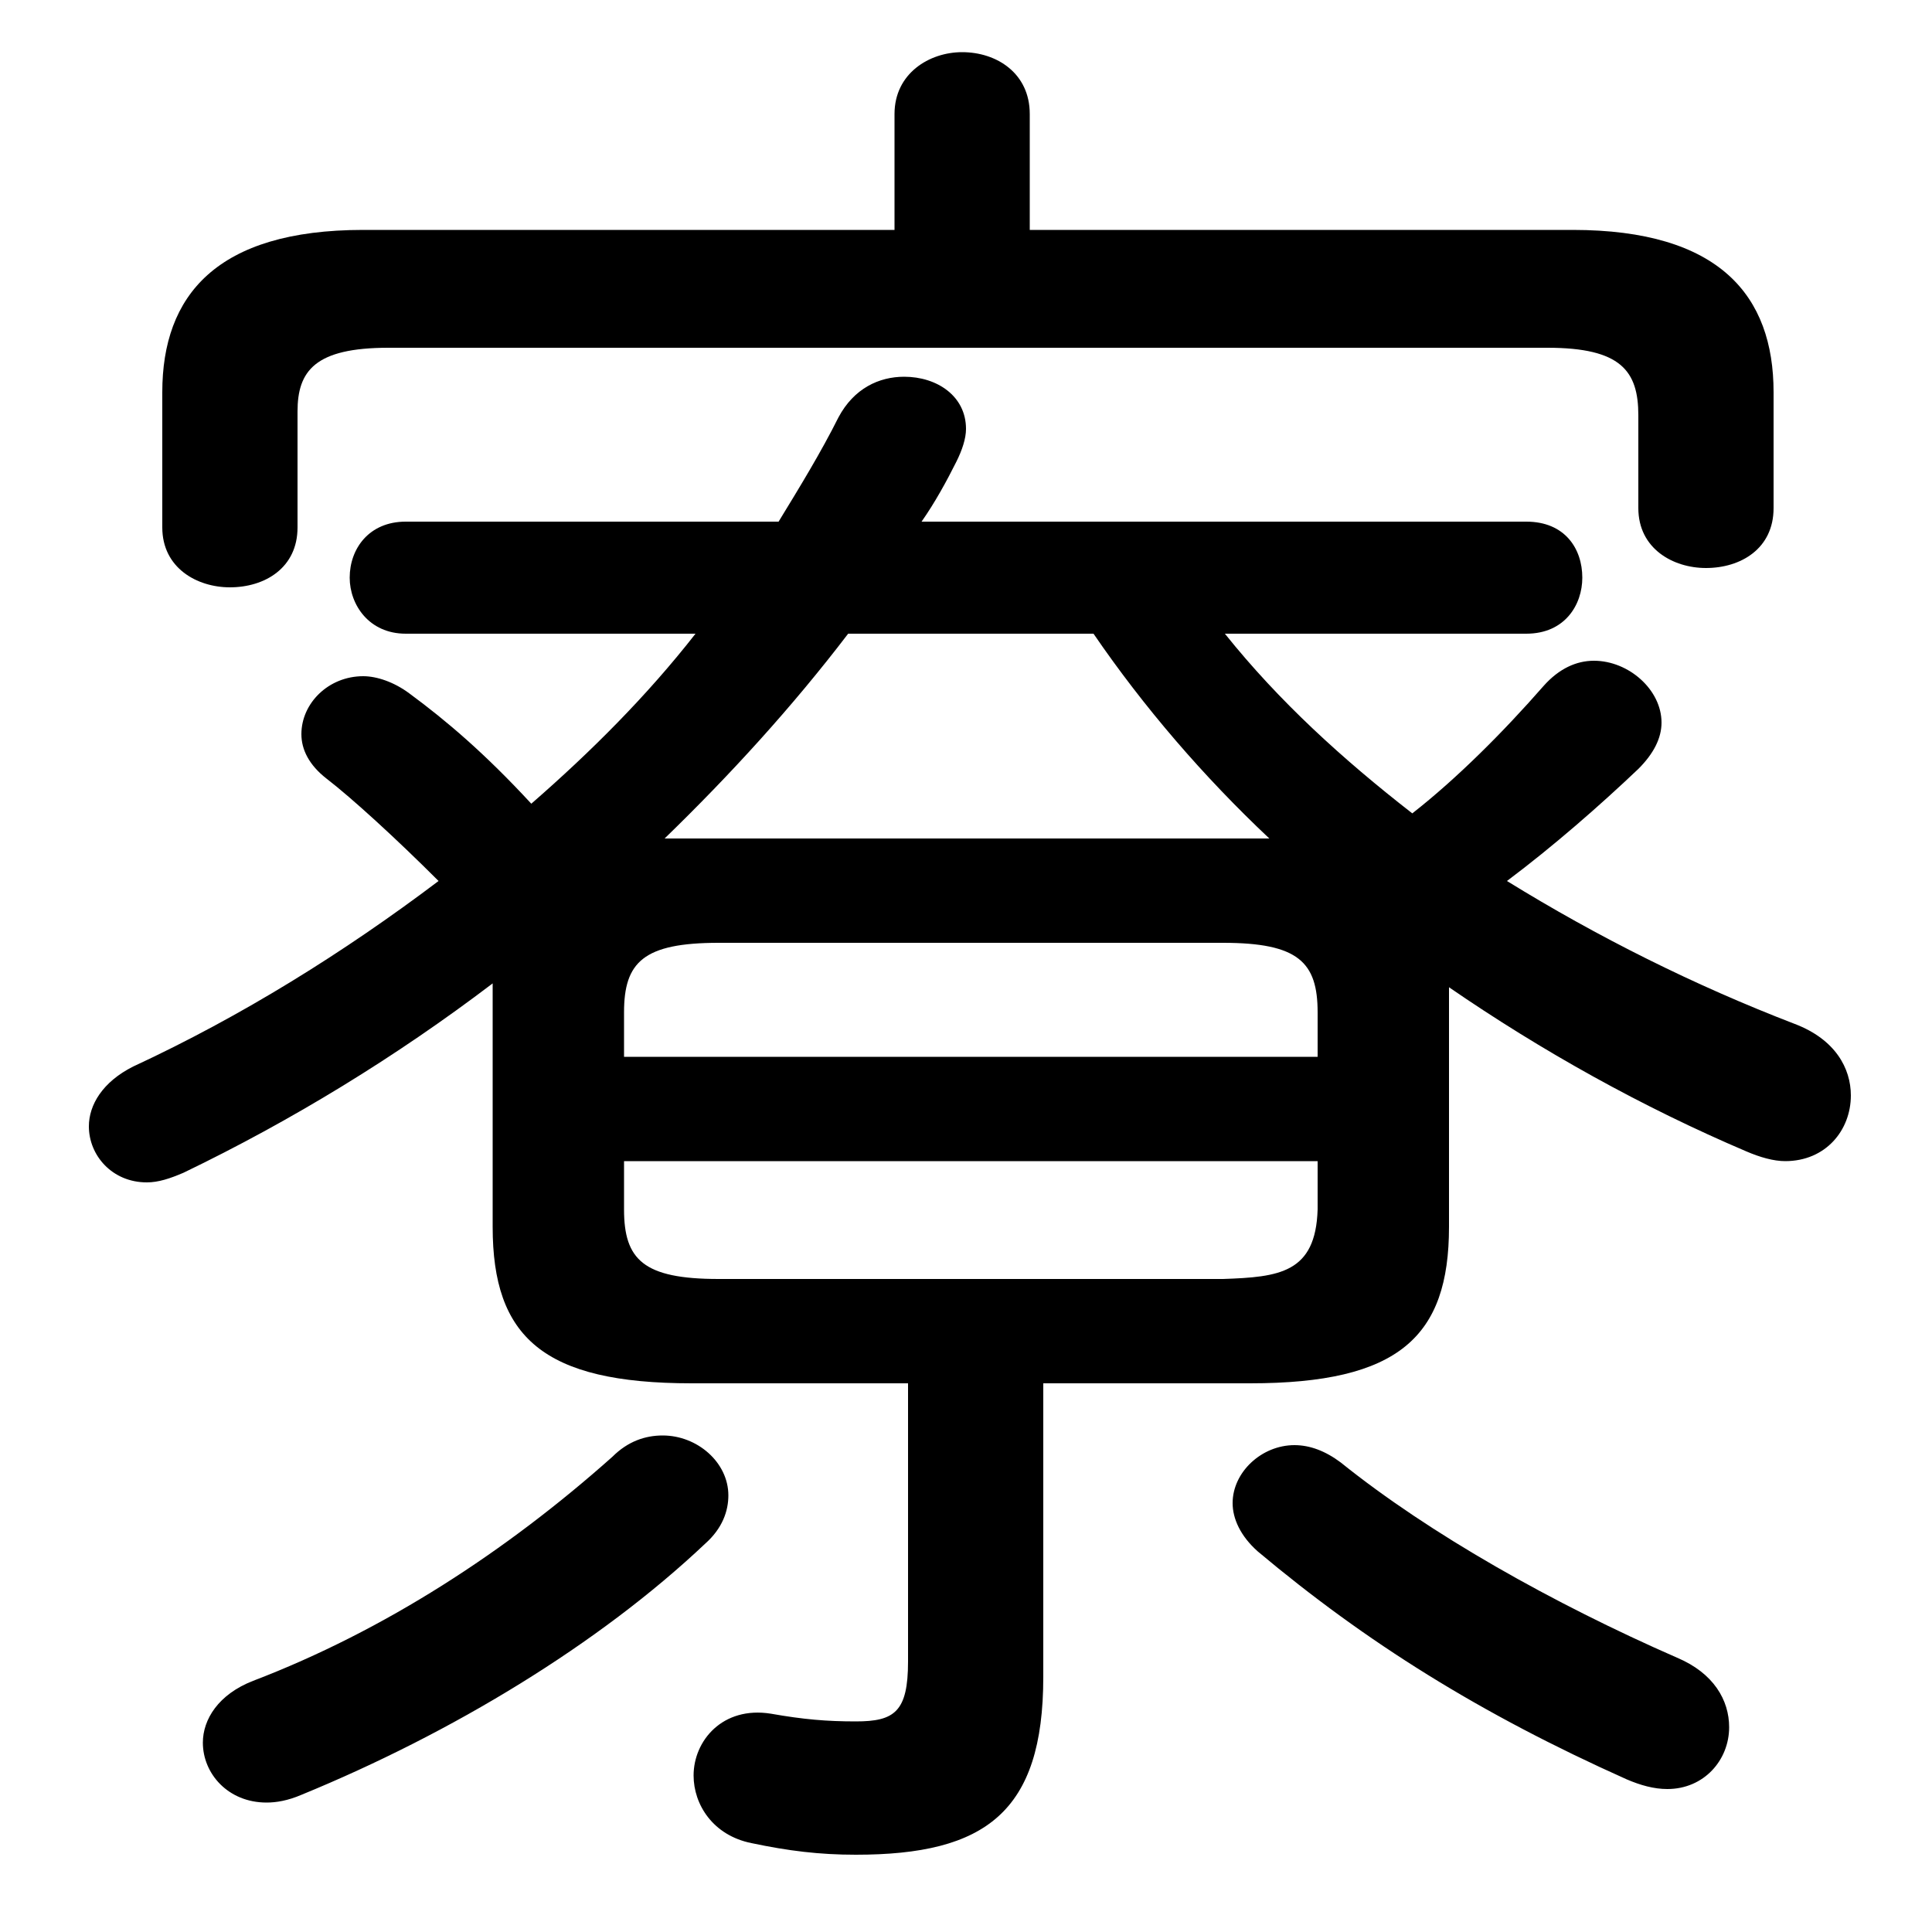 <svg xmlns="http://www.w3.org/2000/svg" viewBox="0 -44.0 50.0 50.0">
    <rect x="0" y="-44.0" width="50.0" height="50.0" fill="#808080" stroke="none"/>
    <g transform="scale(1, -1)">
        <!-- ボディの枠 -->
        <rect x="0" y="-6.0" width="50.0" height="50.0"
            stroke="white" fill="white"/>
        <!-- グリフ座標系の原点 -->
        <circle cx="0" cy="0" r="5" fill="white"/>
        <!-- グリフのアウトライン -->
        <g style="fill:black;stroke:#000000;stroke-width:0;stroke-linecap:round;stroke-linejoin:round;">
        <path d="M 23.5 8.2 L 23.5 1.0 C 23.5 -0.3 23.15 -0.55 22.15 -0.55 C 21.4 -0.55 20.8 -0.5 19.95 -0.35 C 18.7 -0.15 17.95 -1.05 17.95 -1.95 C 17.95 -2.7 18.45 -3.5 19.45 -3.7 C 20.4 -3.9 21.2 -4.0 22.15 -4.0 C 25.5 -4.0 27.0 -2.9 27.0 0.6 L 27.0 8.2 L 32.35 8.2 C 36.2 8.2 37.5 9.4 37.5 12.25 L 37.5 18.15 L 37.5 18.45 C 39.9 16.8 42.5 15.35 45.2 14.2 C 45.55 14.05 45.9 13.95 46.2 13.95 C 47.25 13.95 47.9 14.75 47.9 15.65 C 47.9 16.35 47.5 17.1 46.45 17.5 C 43.85 18.5 41.35 19.75 39.0 21.2 C 40.2 22.1 41.4 23.15 42.4 24.1 C 42.8 24.5 43.0 24.9 43.0 25.3 C 43.0 26.15 42.15 26.9 41.25 26.9 C 40.8 26.9 40.35 26.7 39.95 26.25 C 38.9 25.05 37.7 23.85 36.55 22.95 C 34.75 24.35 33.1 25.85 31.7 27.6 L 39.5 27.6 C 40.5 27.6 40.95 28.35 40.95 29.05 C 40.95 29.8 40.5 30.5 39.5 30.5 L 23.85 30.5 C 24.2 31.0 24.5 31.55 24.75 32.05 C 24.9 32.35 25.0 32.65 25.0 32.9 C 25.0 33.75 24.25 34.25 23.4 34.25 C 22.75 34.25 22.1 33.95 21.7 33.2 C 21.25 32.3 20.7 31.4 20.15 30.5 L 10.5 30.5 C 9.55 30.5 9.05 29.8 9.05 29.05 C 9.05 28.35 9.55 27.6 10.5 27.6 L 18.0 27.6 C 16.75 26.0 15.3 24.55 13.75 23.2 C 12.55 24.5 11.55 25.35 10.6 26.05 C 10.2 26.35 9.75 26.5 9.4 26.5 C 8.5 26.5 7.8 25.8 7.8 25.0 C 7.8 24.6 8.0 24.2 8.45 23.85 C 9.1 23.35 10.25 22.3 11.35 21.2 C 8.9 19.35 6.25 17.7 3.45 16.4 C 2.65 16.0 2.3 15.4 2.3 14.85 C 2.3 14.1 2.9 13.4 3.8 13.4 C 4.1 13.4 4.4 13.5 4.75 13.65 C 7.55 15.0 10.25 16.65 12.75 18.55 C 12.75 18.4 12.75 18.3 12.75 18.15 L 12.75 12.25 C 12.75 9.4 14.05 8.2 17.9 8.2 Z M 28.3 27.6 C 29.6 25.7 31.15 23.9 32.85 22.3 C 32.65 22.3 32.5 22.3 32.35 22.3 L 17.9 22.3 C 17.65 22.3 17.45 22.3 17.2 22.3 C 18.9 23.95 20.5 25.7 21.95 27.6 Z M 18.6 10.9 C 16.65 10.9 16.15 11.4 16.15 12.7 L 16.15 13.95 L 34.1 13.95 L 34.1 12.7 C 34.05 11.05 33.1 10.95 31.65 10.9 Z M 34.1 16.65 L 16.15 16.65 L 16.15 17.8 C 16.15 19.1 16.65 19.6 18.6 19.6 L 31.65 19.6 C 33.6 19.6 34.1 19.1 34.1 17.8 Z M 26.65 38.05 L 26.65 41.05 C 26.65 42.1 25.8 42.65 24.9 42.65 C 24.05 42.65 23.15 42.1 23.15 41.05 L 23.15 38.05 L 9.4 38.05 C 5.6 38.05 4.2 36.35 4.2 33.85 L 4.2 30.35 C 4.2 29.3 5.1 28.8 5.95 28.8 C 6.85 28.8 7.7 29.3 7.7 30.35 L 7.7 33.35 C 7.7 34.4 8.15 35.0 10.05 35.0 L 40.05 35.0 C 41.95 35.0 42.4 34.4 42.4 33.25 L 42.4 30.85 C 42.4 29.8 43.3 29.3 44.15 29.3 C 45.05 29.3 45.9 29.8 45.9 30.85 L 45.9 33.85 C 45.9 36.35 44.5 38.05 40.7 38.05 Z M 15.85 6.3 C 13.1 3.85 9.95 1.8 6.55 0.5 C 5.65 0.15 5.25 -0.5 5.25 -1.1 C 5.25 -1.9 5.9 -2.65 6.9 -2.65 C 7.15 -2.65 7.45 -2.6 7.8 -2.45 C 11.7 -0.85 15.5 1.45 18.25 4.05 C 18.7 4.45 18.85 4.9 18.85 5.3 C 18.85 6.15 18.05 6.85 17.15 6.85 C 16.7 6.85 16.25 6.7 15.85 6.3 Z M 34.7 6.15 C 34.3 6.45 33.9 6.6 33.5 6.6 C 32.65 6.6 31.9 5.9 31.9 5.1 C 31.9 4.7 32.1 4.25 32.55 3.85 C 35.35 1.5 38.3 -0.35 42.1 -2.05 C 42.45 -2.2 42.8 -2.3 43.15 -2.3 C 44.1 -2.3 44.75 -1.55 44.75 -0.7 C 44.75 0.0 44.35 0.7 43.4 1.1 C 40.2 2.5 37.0 4.3 34.7 6.15 Z"/>
    </g>
    </g>
</svg>
